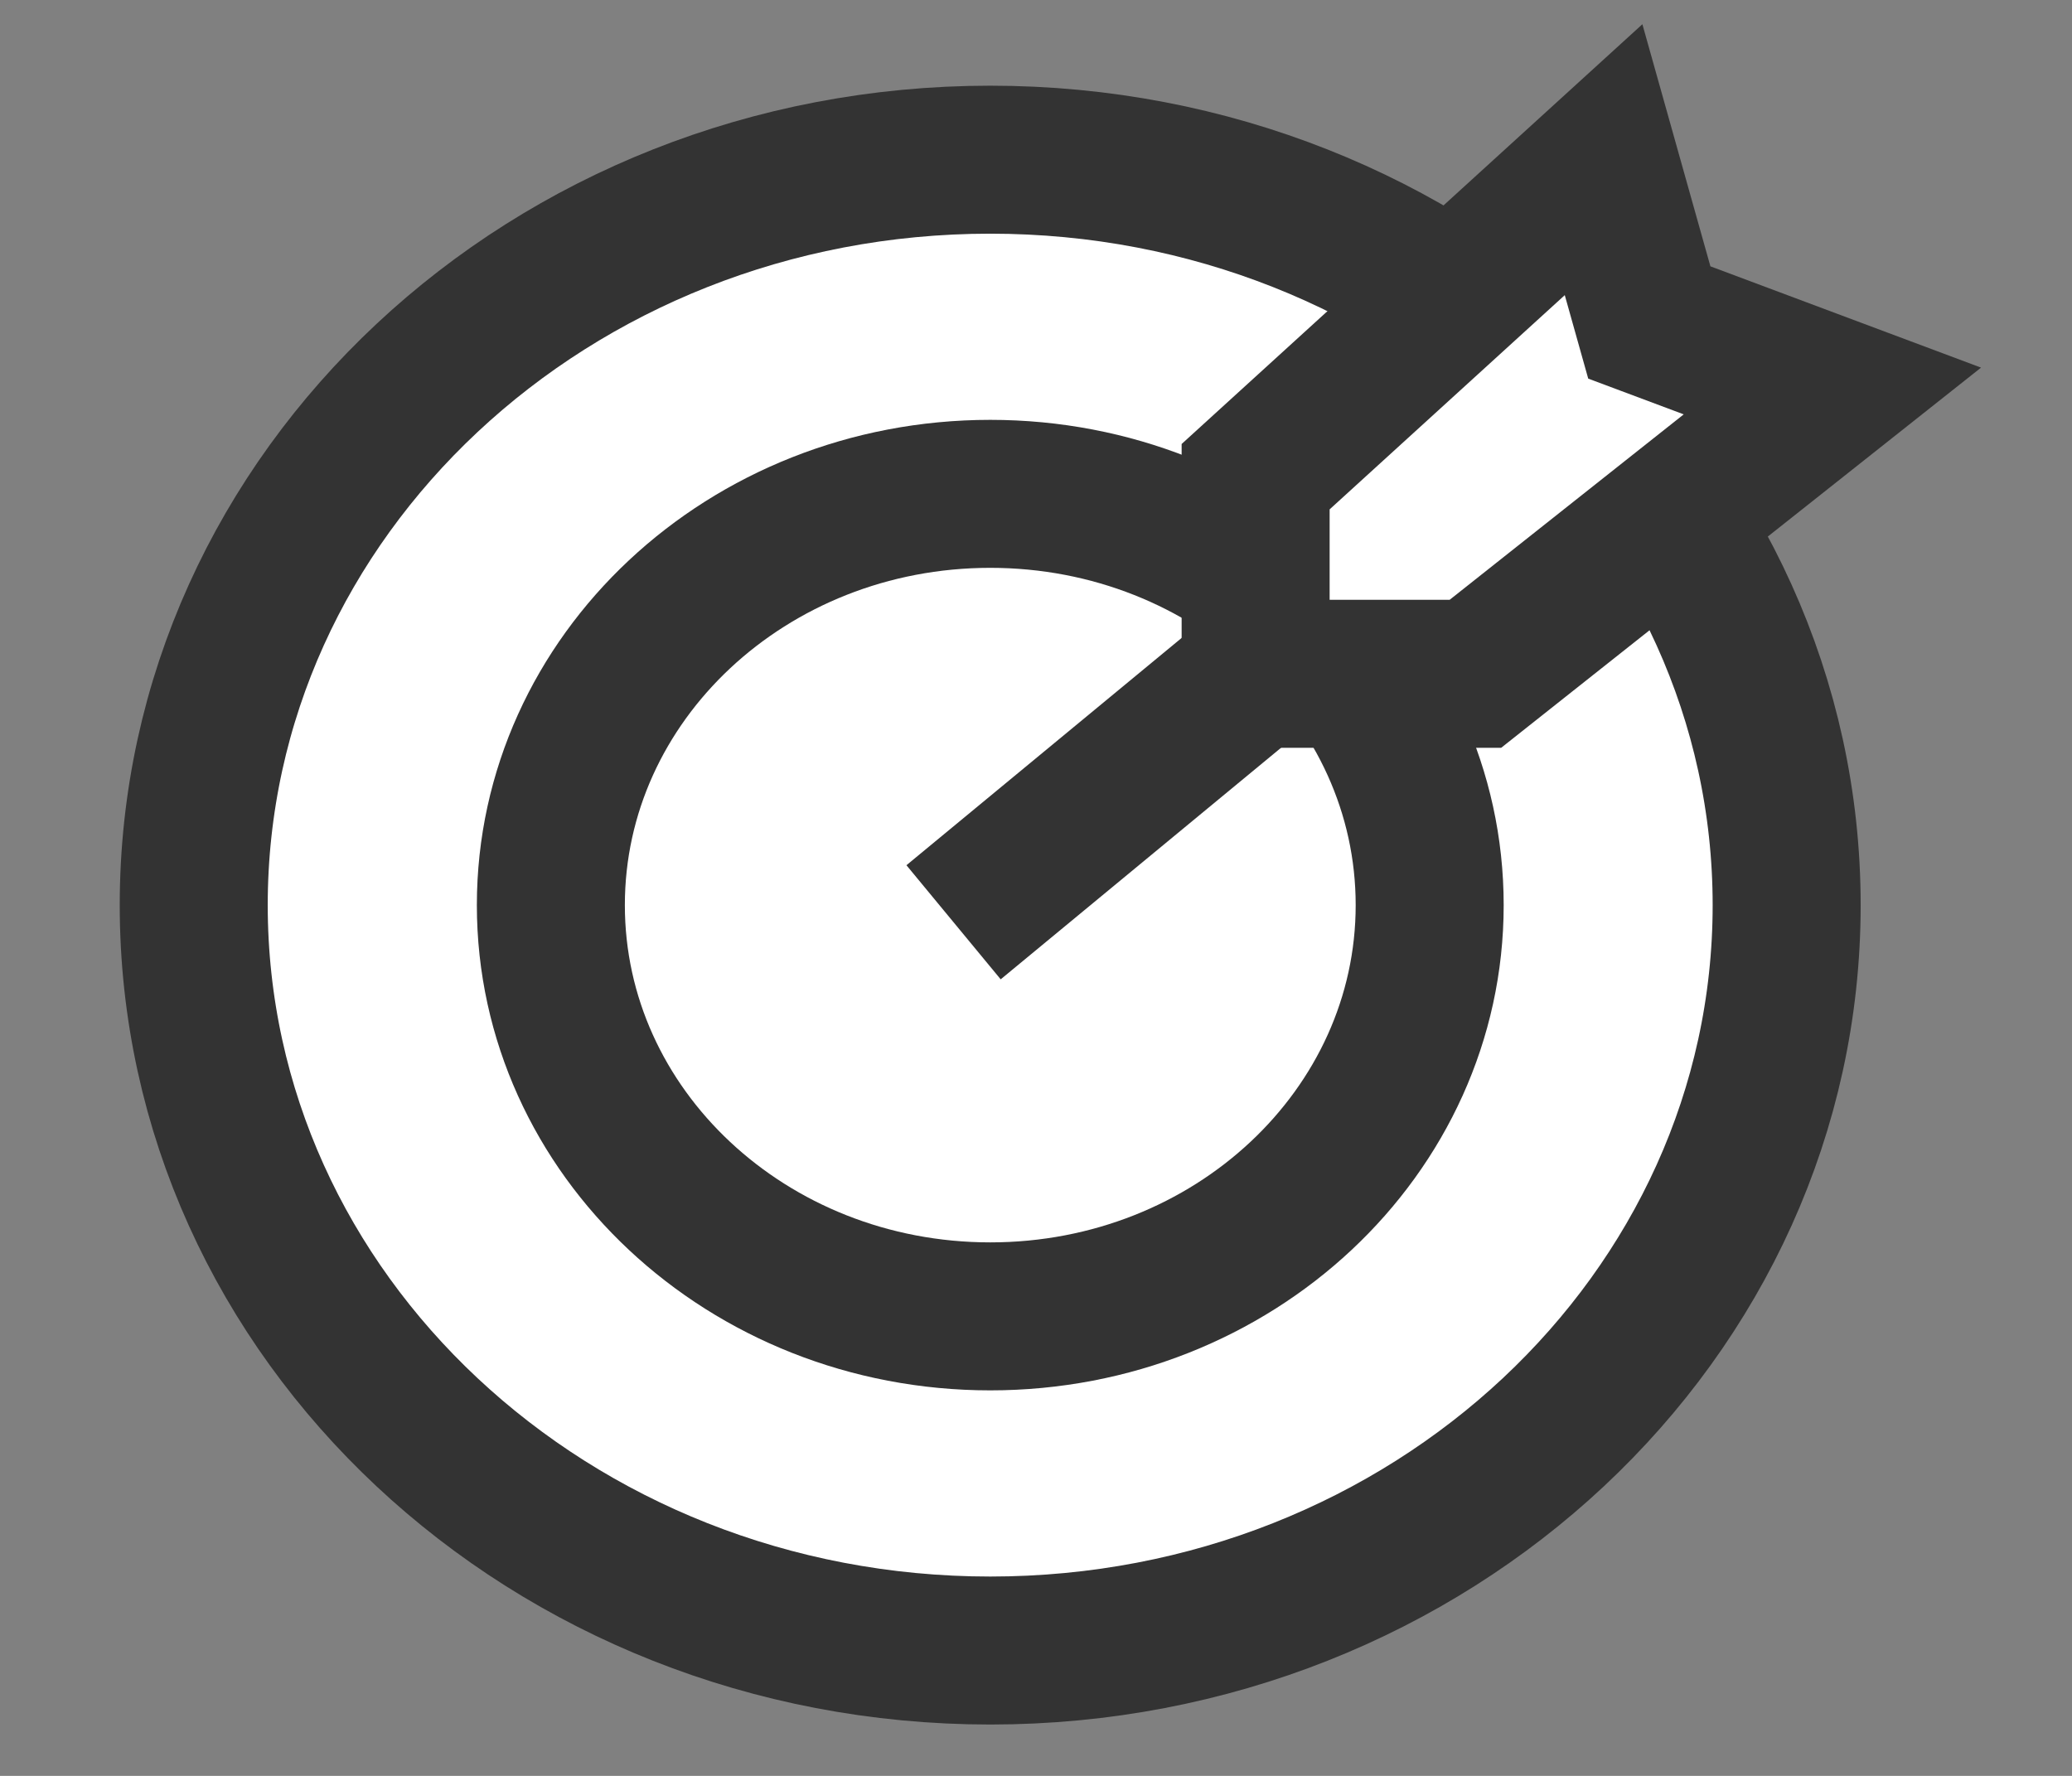 <svg width="14" height="12" viewBox="0 0 14 12" fill="none" xmlns="http://www.w3.org/2000/svg">
<rect x="0" y="0" width="14" height="12" fill="#808080" stroke="none"/>
<g clip-path="url(#clip0_662_3161)">
<path d="M6.691 11.153C9.663 11.153 12.072 8.898 12.072 6.116C12.072 3.334 9.663 1.079 6.691 1.079C3.718 1.079 1.309 3.334 1.309 6.116C1.309 8.898 3.718 11.153 6.691 11.153Z" fill="white" stroke="#333333" stroke-miterlimit="10"/>
<path d="M6.691 8.895C8.331 8.895 9.66 7.651 9.66 6.116C9.66 4.581 8.331 3.337 6.691 3.337C5.051 3.337 3.722 4.581 3.722 6.116C3.722 7.651 5.051 8.895 6.691 8.895Z" fill="white" stroke="#333333" stroke-miterlimit="10"/>
<path d="M10.835 1.079L8.484 3.221V4.553H9.969L12.381 2.642L11.144 2.179L10.835 1.079Z" fill="white" stroke="#333333" stroke-miterlimit="10"/>
<path d="M8.546 4.495L6.443 6.232" stroke="#333333" stroke-miterlimit="10"/>
</g>
<defs>
<clipPath id="clip0_662_3161">
<rect width="14" height="12" fill="white"/>
</clipPath>
</defs>
</svg>

